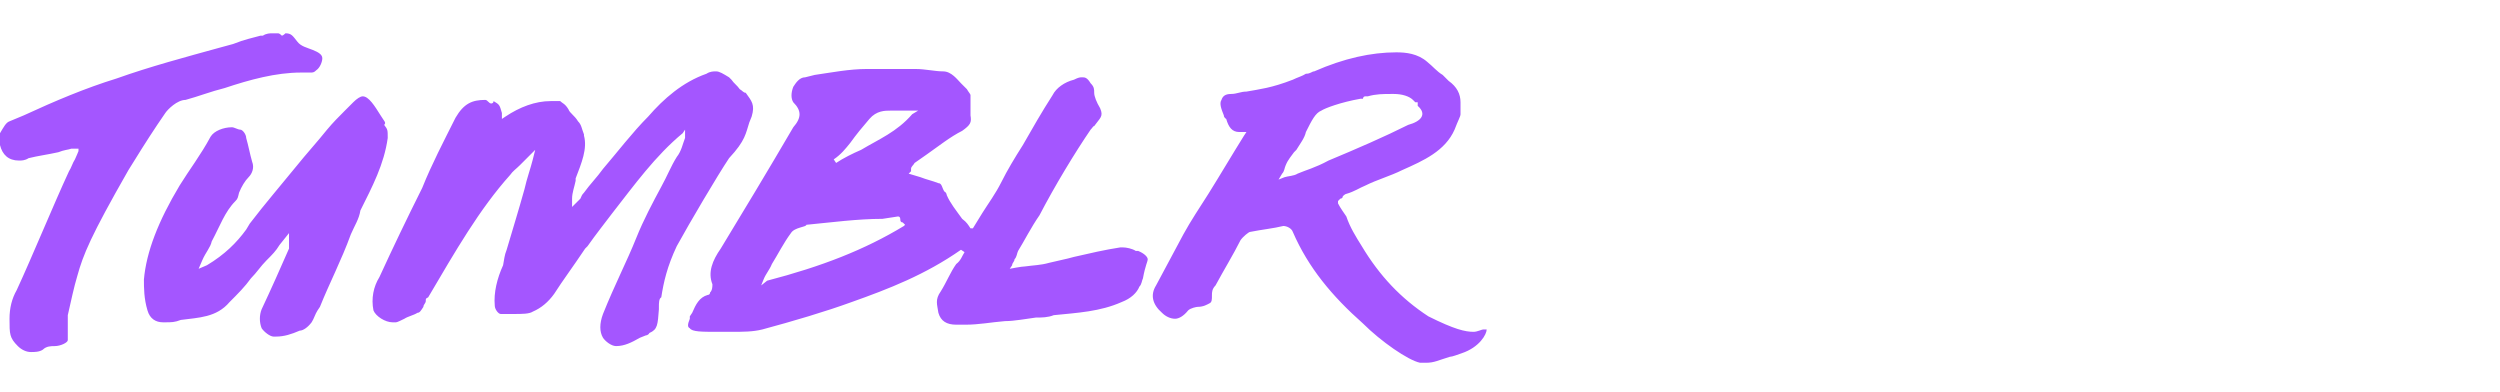 <?xml version="1.0" encoding="utf-8"?>
<!-- Generator: Adobe Illustrator 18.0.0, SVG Export Plug-In . SVG Version: 6.00 Build 0)  -->
<!DOCTYPE svg PUBLIC "-//W3C//DTD SVG 1.1//EN" "http://www.w3.org/Graphics/SVG/1.1/DTD/svg11.dtd">
<svg version="1.1" id="Layer_1" xmlns="http://www.w3.org/2000/svg" xmlns:xlink="http://www.w3.org/1999/xlink" x="0px" y="0px"
	 viewBox="0 -2.8 210.2 33" enable-background="new 0 -2.8 210.2 33" xml:space="preserve">
<path fill="#A456FF" d="M125,24.9L125,24.9L125,24.9c-0.2,0-0.2,0-0.3,0s-0.5,0.2-0.8,0.2c-0.7,0-1.6-0.2-3.8-1.3
	c-2.3-1.5-4.1-3.4-5.6-5.9c-0.5-0.8-1-1.6-1.3-2.5c-0.2-0.3-0.5-0.7-0.7-1.1v-0.2l0.2-0.2c0,0,0.2,0,0.2-0.2c0,0,0.2-0.2,0.3-0.2
	c0.7-0.2,1.1-0.5,1.6-0.7c1-0.5,2.1-0.8,3.1-1.3c1.8-0.8,3.6-1.6,4.4-3.4c0.3-0.8,0.5-1.1,0.5-1.3c0-0.2,0-0.2,0-0.3s0-0.5,0-0.7
	c0-0.7-0.3-1.3-1-1.8c-0.2-0.2-0.3-0.3-0.5-0.5c-0.5-0.3-0.8-0.7-1.3-1.1c-0.8-0.7-1.8-0.8-2.6-0.8c-2.1,0-4.4,0.5-6.9,1.6
	c-0.2,0-0.3,0.2-0.7,0.2c-0.3,0.2-0.7,0.3-1.1,0.5c-1.8,0.7-2.8,0.8-3.9,1c-0.5,0-0.8,0.2-1.3,0.2c-0.5,0-0.7,0.2-0.8,0.5
	c-0.2,0.3,0,0.8,0.2,1.3c0,0.2,0.2,0.3,0.2,0.3c0.2,0.7,0.5,1.1,1.1,1.1c0,0,0.2,0,0.3,0h0.3l-0.2,0.3c-1,1.6-2,3.3-3,4.9
	c-0.7,1.1-1.5,2.3-2.1,3.4c-0.8,1.5-1.6,3-2.3,4.3c-0.5,0.8-0.3,1.6,0.5,2.3c0.3,0.3,0.7,0.5,1.1,0.5c0.3,0,0.7-0.2,1.1-0.7
	c0.2-0.2,0.7-0.3,0.8-0.3c0.5,0,0.8-0.2,1-0.3s0.2-0.3,0.2-0.7c0-0.2,0-0.5,0.3-0.8l0,0c0.7-1.3,1.5-2.6,2.1-3.8
	c0.2-0.3,0.7-0.7,0.8-0.7c1-0.2,2-0.3,2.8-0.5l0,0c0.3,0,0.7,0.2,0.8,0.5c1.3,3,3.3,5.4,5.9,7.7c1.5,1.5,3.8,3.1,4.8,3.3
	c0.2,0,0.5,0,0.5,0l0,0c0.7,0,1-0.2,2-0.5c0.2,0,0.7-0.2,1-0.3c1.5-0.5,2.1-1.6,2.1-2C125,25.1,125,24.9,125,24.9z M109.1,11.8
	c-0.3,0.2-0.8,0.2-1.1,0.3l-0.5,0.2l0.3-0.5c0.2-0.2,0.2-0.5,0.3-0.7c0.2-0.5,0.5-0.8,0.7-1.1l0.2-0.2c0.3-0.5,0.7-1,0.8-1.5
	c0.5-1,0.8-1.6,1.3-1.8c0.3-0.2,1.6-0.7,3.3-1l0,0l0,0l0,0l0,0l0,0c0,0,0,0,0.2,0c0,0,0-0.2,0.2-0.2c0,0,0,0,0.2,0l0,0l0,0
	c0.7-0.2,1.3-0.2,2-0.2h0.2l0,0c0.7,0,1.3,0.2,1.6,0.5l0,0c0,0,0,0,0.2,0.2l0,0h0.2l0,0h-0.2h0.2l0,0c0,0,0,0.2,0,0.3
	c0.8,0.7,0.3,1.3-0.8,1.6c-2,1-4.3,2-6.7,3C110.6,11.3,109.8,11.5,109.1,11.8z M15.6,5.6c1.1-0.3,2.1-0.7,3.3-1
	c2.1-0.7,4.3-1.3,6.4-1.3c0.3,0,0.7,0,0.8,0c0.2,0,0.3,0,0.5-0.2c0.3-0.2,0.5-0.7,0.5-1s-0.3-0.5-0.8-0.7s-1-0.3-1.3-0.7l0,0
	C24.6,0.2,24.5,0,24,0c0,0-0.2,0.2-0.3,0.2l0,0c0,0-0.2-0.2-0.3-0.2h-0.5c-0.2,0-0.5,0-0.8,0.2h-0.2c-0.7,0.2-1.3,0.3-2.3,0.7
	l-1.1,0.3C15.6,2,12.6,2.8,9.8,3.8C7.2,4.6,4.6,5.7,2,6.9L0.8,7.4C0.5,7.5,0.3,7.9,0,8.4C0,8.5,0,9,0,9.2v0.2
	c0.2,0.8,0.7,1.3,1.6,1.3c0.2,0,0.5,0,0.8-0.2c0.8-0.2,1.6-0.3,2.5-0.5c0.5-0.2,0.8-0.2,1.1-0.3h0.2c0,0,0,0,0.2,0h0.2v0.2
	c0,0-0.2,0.5-0.3,0.7c-0.2,0.3-0.3,0.7-0.5,1c-1.3,2.8-3.1,7.2-4.4,10C1,22.3,0.8,23.1,0.8,24c0,1.3,0,1.6,0.7,2.3
	c0.3,0.3,0.7,0.5,1.1,0.5c0.3,0,0.7,0,1-0.2c0.3-0.3,0.7-0.3,1-0.3c0.5,0,1.1-0.3,1.1-0.5c0-0.2,0-0.3,0-0.5c0-0.3,0-0.7,0-1.6
	c0.3-1.3,0.5-2.3,0.8-3.3c0.5-1.8,1.1-3.3,4.3-8.9l0.5-0.8C12.1,9.4,13,8,13.9,6.7C14.1,6.4,14.9,5.6,15.6,5.6z M32,6.9
	c-0.5-0.8-1-1.6-1.5-1.6c-0.2,0-0.5,0.2-0.8,0.5l0,0c-0.2,0.2-0.3,0.3-0.7,0.7c-0.5,0.5-1,1-1.5,1.6c-0.8,1-1.8,2.1-2.6,3.1
	c-1.3,1.6-2.6,3.1-3.9,4.8l-0.3,0.5c-0.8,1.1-1.8,2.1-3.3,3l-0.7,0.3l0.3-0.7c0.3-0.7,0.7-1.1,0.8-1.6c0.7-1.3,1.1-2.5,2-3.4
	c0.2-0.2,0.2-0.3,0.3-0.7c0.2-0.5,0.5-1,0.8-1.3c0.3-0.3,0.5-0.8,0.3-1.3c-0.2-0.7-0.3-1.3-0.5-2c0-0.3-0.3-0.7-0.5-0.7
	c-0.2,0-0.5-0.2-0.7-0.2c-0.7,0-1.5,0.3-1.8,0.8c-0.8,1.5-1.8,2.8-2.6,4.1c-1.8,3-2.8,5.6-3,7.9c0,0.7,0,1.6,0.3,2.6
	c0.2,0.7,0.7,1,1.3,1h0.2c0.5,0,0.8,0,1.3-0.2c1.5-0.2,3-0.2,4.1-1.5c0.7-0.7,1.3-1.3,1.8-2c0.5-0.5,0.8-1,1.3-1.5s0.8-0.8,1.1-1.3
	l0.8-1v0.3c0,0.3,0,0.7,0,1c-0.7,1.6-1.5,3.4-2.3,5.1c-0.2,0.5-0.2,1.1,0,1.6c0.2,0.3,0.7,0.7,1,0.7h0.2c0.7,0,1.3-0.2,2-0.5l0,0
	c0.3,0,0.7-0.3,1-0.7c0.2-0.3,0.3-0.7,0.5-1l0.2-0.3c0.8-2,1.8-3.9,2.6-6.1c0.3-0.7,0.7-1.3,0.8-2c1-2,2-3.9,2.3-6.1l0,0
	c0-0.7,0-0.7-0.3-1.1C32.5,7.5,32.3,7.4,32,6.9z M63,7.5l0.2-0.5c0.3-1,0-1.3-0.5-2c-0.2,0-0.3-0.2-0.5-0.3
	c-0.2-0.3-0.5-0.5-0.7-0.8l-0.2-0.2c-0.5-0.3-0.8-0.5-1.1-0.5c-0.2,0-0.5,0-0.8,0.2c-2,0.7-3.6,2.1-4.9,3.6c-1.3,1.3-2.6,3-3.8,4.4
	c-0.5,0.7-1.1,1.3-1.6,2c-0.2,0.2-0.2,0.3-0.3,0.5l-0.7,0.7v-0.7c0-0.5,0.2-1,0.3-1.5v-0.2c0.5-1.3,1-2.5,0.7-3.6V8.5
	c-0.2-0.5-0.2-0.8-0.5-1.1c-0.3-0.5-0.7-0.7-0.8-1c-0.3-0.5-0.5-0.5-0.7-0.7c-0.2,0-0.3,0-0.5,0c0,0-0.2,0-0.3,0
	c-1.3,0-2.6,0.5-3.8,1.3l-0.3,0.2V6.7c-0.2-0.7-0.2-0.7-0.7-1c0,0,0,0.2-0.2,0.2l0,0c-0.2,0-0.3-0.3-0.5-0.3c-1.1,0-1.8,0.3-2.5,1.5
	c-1,2-2,3.9-2.8,5.9c-1.3,2.6-2.5,5.1-3.6,7.5c-0.5,0.8-0.7,1.8-0.5,2.8c0.2,0.5,1,1,1.6,1c0,0,0.2,0,0.3,0s0.5-0.2,0.7-0.3
	c0.3-0.2,0.8-0.3,1.1-0.5c0.2,0,0.3-0.2,0.5-0.5c0-0.2,0.2-0.3,0.2-0.5c0-0.2,0-0.2,0.2-0.3c2.3-3.9,4.3-7.4,6.9-10.3
	c0.2-0.3,0.5-0.5,0.8-0.8c0.2-0.2,0.3-0.3,0.5-0.5L45,9.8l-0.2,0.8c-0.2,0.8-0.5,1.6-0.7,2.5c-0.5,1.8-1,3.4-1.5,5.1
	c-0.2,0.5-0.2,0.8-0.3,1.3c-0.5,1.1-0.8,2.3-0.7,3.4c0,0.3,0.3,0.7,0.5,0.7c0.3,0,0.7,0,1.1,0c0.7,0,1.3,0,1.6-0.2
	c0.7-0.3,1.3-0.8,1.8-1.5c0.7-1.1,1.6-2.3,2.6-3.8l0,0l0.2-0.2c0.7-1,1.5-2,2.1-2.8c1.8-2.3,3.6-4.8,5.9-6.7l0.2-0.3v0.7
	c-0.2,0.5-0.3,1.1-0.7,1.6c-0.5,0.8-0.8,1.6-1.3,2.5c-0.7,1.3-1.5,2.8-2.1,4.3c-0.8,2-1.8,3.9-2.8,6.4c-0.3,0.8-0.3,1.5,0,2
	c0.2,0.3,0.7,0.7,1.1,0.7l0,0c0.7,0,1.3-0.3,2-0.7l0.5-0.2c0,0,0.2,0,0.3-0.2l0,0c0.7-0.3,0.7-0.7,0.8-2v-0.2c0-0.3,0-0.7,0.2-0.8
	c0.2-1.3,0.5-2.6,1.3-4.3c1.1-2,3.4-5.9,4.4-7.4C62.7,9,62.7,8.4,63,7.5z M96.5,19c0-0.2-0.3-0.5-0.8-0.7h-0.2
	c-0.3-0.2-0.8-0.3-1.1-0.3c0,0,0,0-0.2,0c-1.3,0.2-2.6,0.5-3.9,0.8c-0.7,0.2-1.3,0.3-2.1,0.5c-0.7,0.2-1.3,0.2-2,0.3
	c-0.3,0-1.3,0.2-1.3,0.2l0.2-0.3c0-0.2,0.2-0.3,0.2-0.5c0.2-0.2,0.2-0.5,0.3-0.7c0.5-0.8,1.1-2,1.8-3c1.3-2.5,3-5.3,4.3-7.2
	c0.2-0.2,0.2-0.3,0.3-0.3c0.5-0.7,0.8-0.8,0.5-1.5c-0.3-0.5-0.5-1-0.5-1.3c0-0.3,0-0.5-0.3-0.8c-0.3-0.5-0.5-0.5-0.7-0.5
	c-0.2,0-0.3,0-0.7,0.2c-0.8,0.2-1.5,0.7-1.8,1.3C87.6,6.6,86.8,8,86,9.4c-0.7,1.1-1.3,2.1-1.8,3.1c-0.5,1-1.1,1.8-1.6,2.6l-0.8,1.3
	h-0.2c-0.2-0.3-0.3-0.5-0.7-0.8c-0.5-0.7-1-1.3-1.3-2c0,0,0-0.2-0.2-0.3c-0.2-0.3-0.2-0.7-0.5-0.7c-0.5-0.2-1-0.3-1.5-0.5l-1-0.3
	l0.2-0.2c0,0,0,0,0-0.2s0.2-0.3,0.3-0.5c0.3-0.2,0.7-0.5,1-0.7c1-0.7,2-1.5,3-2c0.7-0.5,0.8-0.7,0.7-1.3c0-0.3,0-0.7,0-0.8
	c0,0,0-0.2,0-0.3c0,0,0-0.2,0-0.3c0-0.2,0-0.2,0-0.3s-0.2-0.3-0.3-0.5l-0.2-0.2c0,0-0.2-0.2-0.3-0.3c-0.3-0.3-0.8-1-1.5-1
	c-0.7,0-1.5-0.2-2.3-0.2C75.7,3,74.5,3,73.2,3h-0.3c-1.5,0-3,0.3-4.4,0.5l-0.8,0.2c-0.5,0-0.8,0.5-1,0.8c-0.2,0.5-0.2,1,0,1.3
	c0.7,0.7,0.7,1.3,0,2.1c-2.1,3.6-4.4,7.4-6.1,10.2c-0.7,1-1.1,2-0.7,3c0,0.2,0,0.5-0.2,0.7c0,0.2-0.2,0.2-0.2,0.2
	c-0.7,0.2-1,0.8-1.3,1.5l-0.2,0.3c0,0,0,0,0,0.2c-0.2,0.5-0.2,0.7,0,0.8c0.2,0.3,1,0.3,2.3,0.3l0,0l0,0h0.2c0.3,0,0.7,0,1,0
	c1,0,1.8,0,2.6-0.2c2.6-0.7,5.3-1.5,7.5-2.3c3.1-1.1,6.2-2.3,9.2-4.4l0.3,0.2c-0.2,0.3-0.3,0.7-0.7,1c-0.5,0.7-0.8,1.5-1.3,2.3
	c-0.5,0.7-0.3,1.1-0.2,1.8c0.2,0.7,0.7,1,1.5,1c0.3,0,0.5,0,0.8,0c1.1,0,2.1-0.2,3.3-0.3c0.8,0,1.8-0.2,2.6-0.3c0.5,0,1,0,1.5-0.2
	c2-0.2,3.9-0.3,5.7-1.1c0.8-0.3,1.3-0.8,1.5-1.3c0.2-0.2,0.2-0.5,0.3-0.7C96.3,19.5,96.5,19.2,96.5,19L96.5,19z M71.5,9.2
	c0.5-0.7,1-1.3,1.6-2s1.3-0.7,1.8-0.7c0.3,0,0.5,0,0.8,0c0.3,0,0.7,0,0.8,0h0.2h0.5l-0.5,0.3c-1.3,1.5-2.8,2.1-4.3,3
	c-0.7,0.3-1.5,0.7-2.1,1.1l-0.2-0.3C70.7,10.2,71.1,9.7,71.5,9.2z M76,16.2c-3.3,2-6.9,3.4-11.5,4.6L64,21.2l0.2-0.5
	c0.2-0.5,0.5-0.8,0.7-1.3c0.5-0.8,1-1.8,1.6-2.6c0.3-0.5,1.3-0.5,1.3-0.7c2.1-0.2,4.3-0.5,6.4-0.5l1.3-0.2l0,0
	c0.2,0,0.2,0.2,0.2,0.3c0,0,0,0.2,0.2,0.2l0.2,0.2L76,16.2z"/>
</svg>
